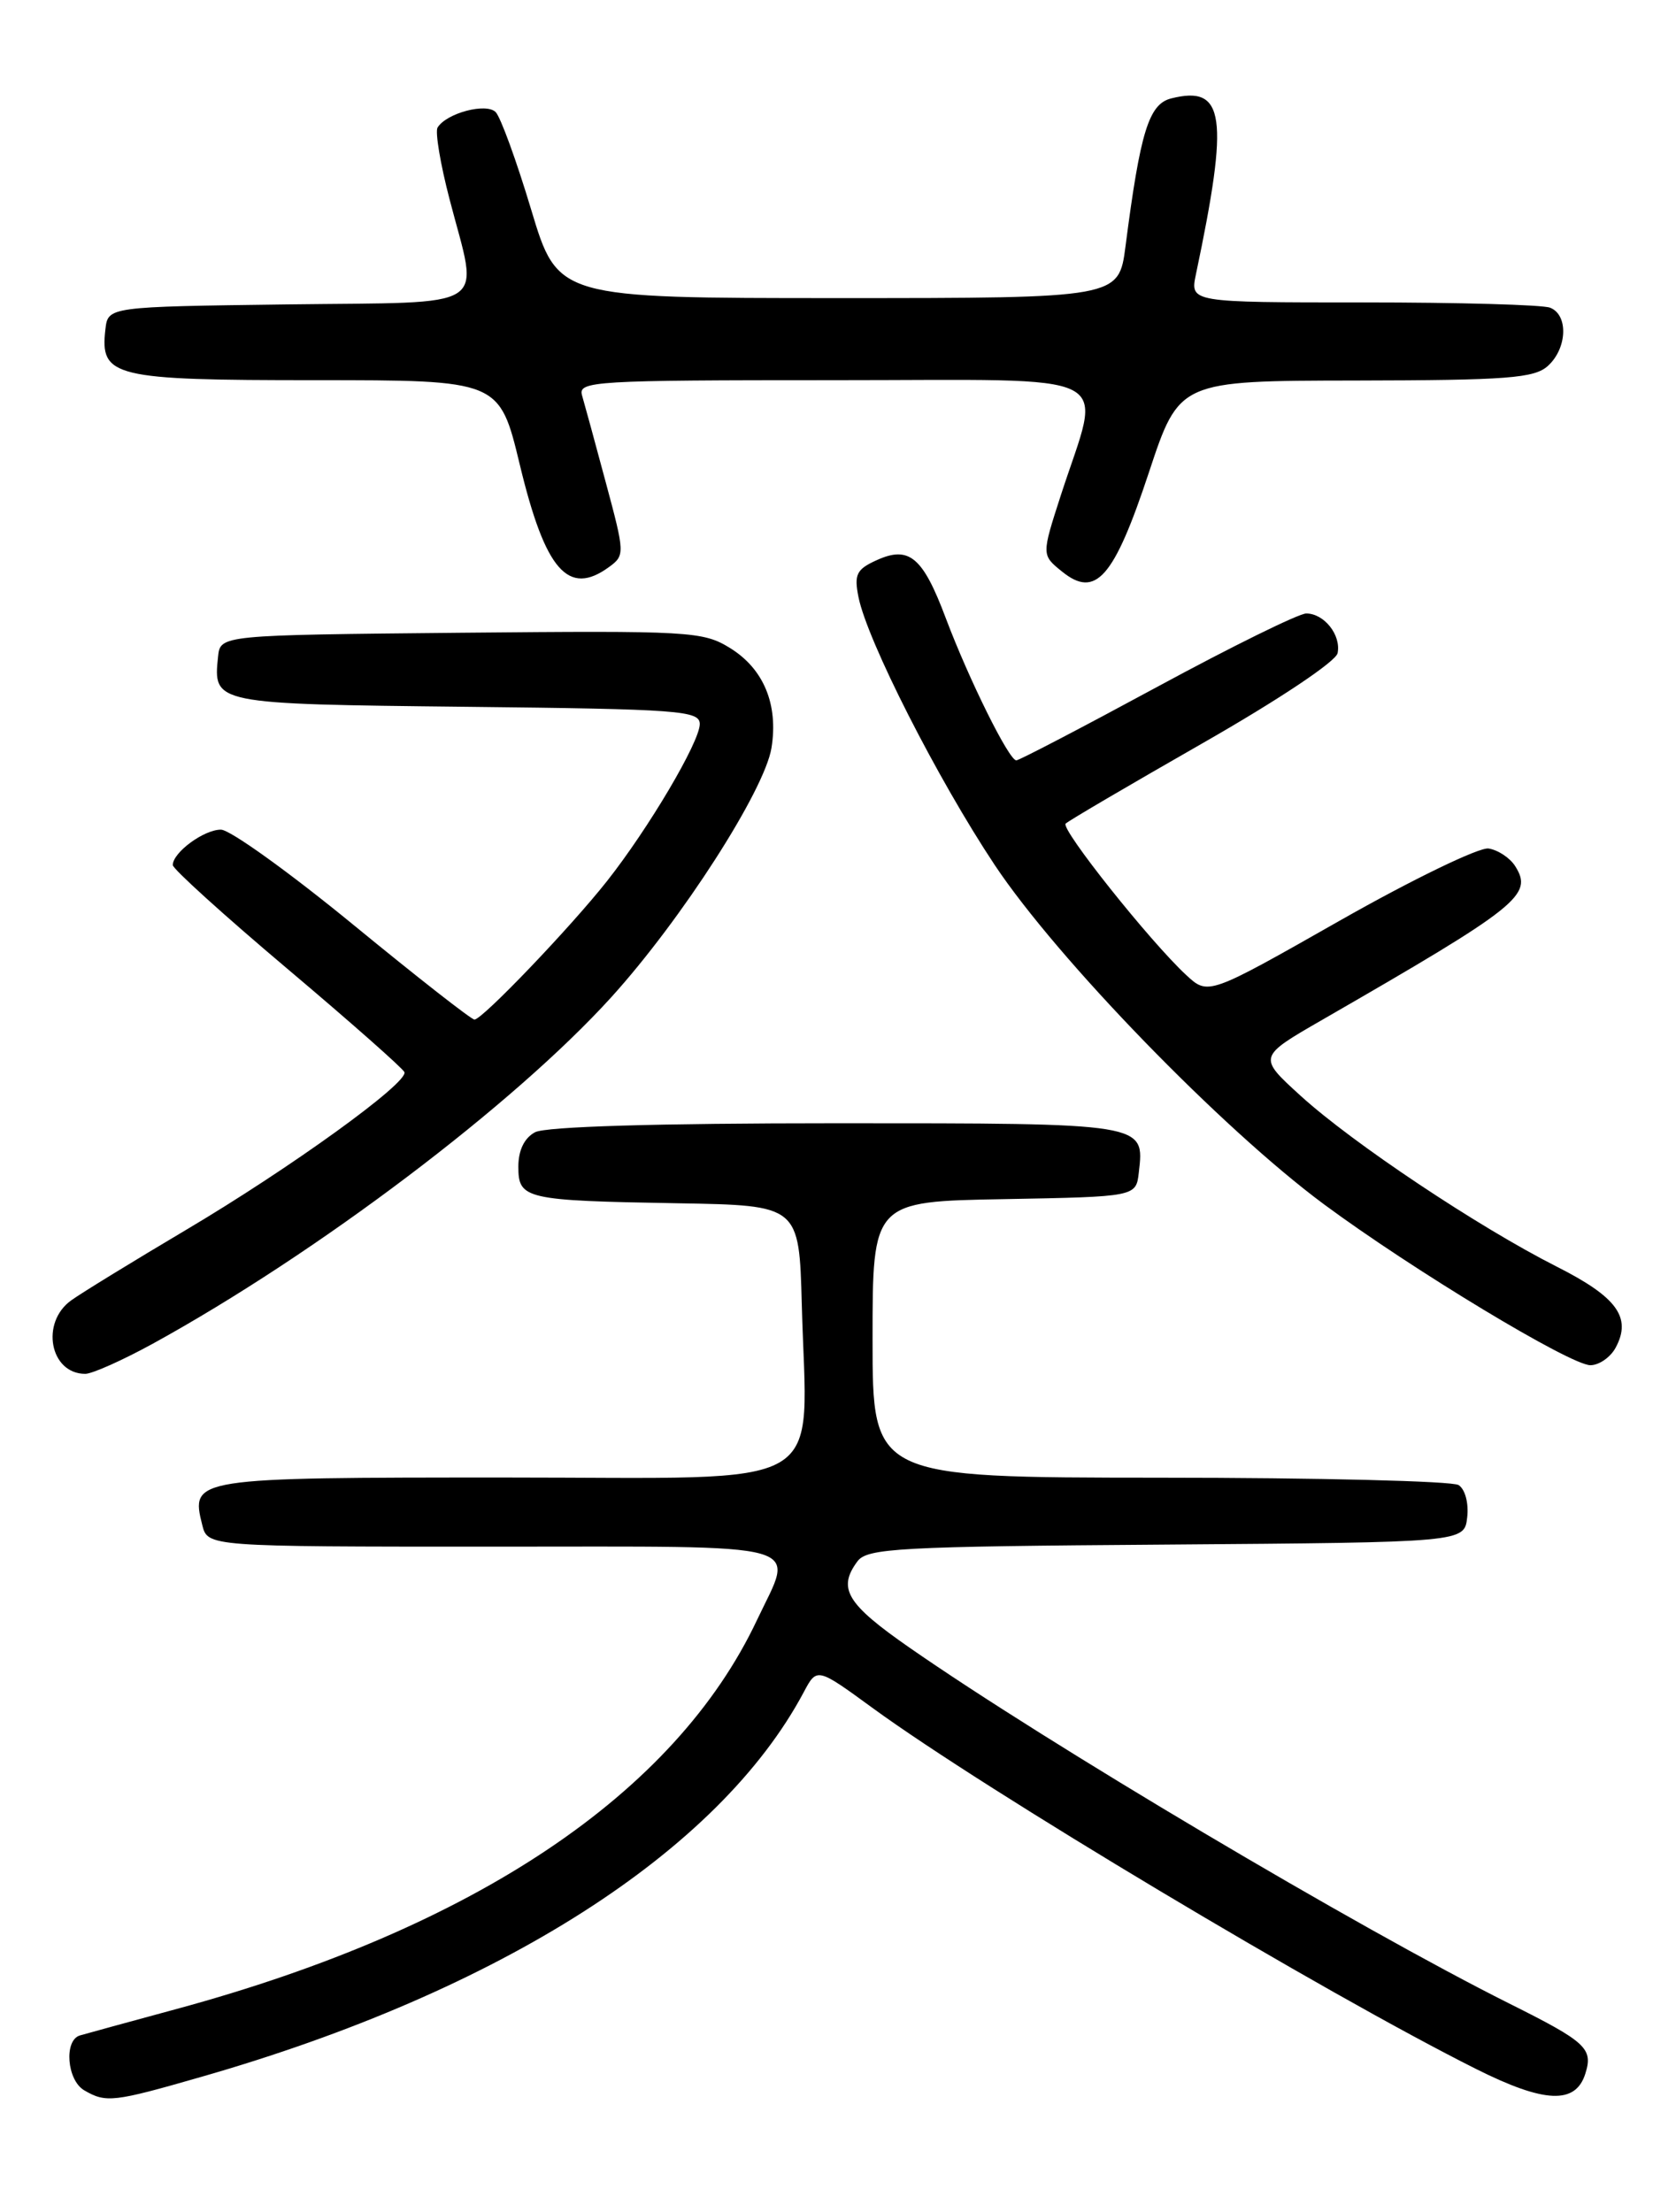 <?xml version="1.0" encoding="UTF-8" standalone="no"?>
<!DOCTYPE svg PUBLIC "-//W3C//DTD SVG 1.1//EN" "http://www.w3.org/Graphics/SVG/1.1/DTD/svg11.dtd" >
<svg xmlns="http://www.w3.org/2000/svg" xmlns:xlink="http://www.w3.org/1999/xlink" version="1.1" viewBox="0 0 194 256">
 <g >
 <path fill="currentColor"
d=" M 23.31 240.36 C 57.91 230.44 83.21 214.28 93.03 195.85 C 94.56 192.97 94.56 192.97 101.03 197.69 C 114.06 207.19 153.34 230.68 170.88 239.46 C 178.78 243.42 182.37 243.57 183.50 240.01 C 184.43 237.07 183.64 236.34 174.67 231.86 C 157.09 223.06 121.24 201.79 105.25 190.67 C 97.99 185.62 96.92 183.84 99.25 180.70 C 100.37 179.18 103.99 178.98 135.00 178.76 C 169.50 178.50 169.50 178.50 169.83 175.61 C 170.02 173.97 169.59 172.35 168.83 171.87 C 168.10 171.41 152.54 171.02 134.25 171.02 C 101.00 171.00 101.00 171.00 101.00 155.03 C 101.00 139.05 101.00 139.05 116.25 138.78 C 131.50 138.50 131.50 138.50 131.82 135.69 C 132.48 129.96 132.75 130.00 96.81 130.00 C 76.02 130.00 63.16 130.38 61.93 131.04 C 60.69 131.70 60.00 133.13 60.00 135.02 C 60.00 138.78 60.75 138.95 78.50 139.26 C 92.50 139.50 92.50 139.50 92.81 151.00 C 93.39 172.99 96.79 171.00 58.56 171.00 C 22.33 171.00 22.04 171.04 23.41 176.49 C 24.04 179.00 24.04 179.00 57.02 179.00 C 94.44 179.00 91.96 178.31 87.62 187.50 C 78.14 207.59 54.94 223.14 20.50 232.49 C 15.00 233.98 9.94 235.37 9.25 235.57 C 7.38 236.12 7.74 240.75 9.75 241.92 C 12.27 243.39 13.13 243.29 23.31 240.36 Z  M 17.67 155.52 C 36.70 145.06 59.46 127.86 70.75 115.42 C 78.90 106.43 88.49 91.50 89.30 86.56 C 90.11 81.54 88.40 77.41 84.52 75.01 C 81.37 73.06 79.91 72.98 53.36 73.23 C 25.50 73.50 25.50 73.50 25.24 76.00 C 24.67 81.47 24.69 81.48 53.96 81.80 C 78.65 82.07 81.00 82.24 81.00 83.80 C 80.99 85.87 75.09 95.86 70.24 102.00 C 65.96 107.41 55.82 118.00 54.92 118.00 C 54.56 118.00 48.25 113.06 40.89 107.02 C 33.52 100.98 26.64 96.03 25.58 96.02 C 23.62 96.00 20.00 98.66 20.00 100.12 C 20.00 100.56 25.96 105.96 33.25 112.11 C 40.54 118.26 46.64 123.65 46.81 124.08 C 47.30 125.30 33.62 135.18 21.50 142.36 C 15.45 145.95 9.49 149.60 8.25 150.49 C 4.65 153.06 5.78 159.00 9.87 159.00 C 10.67 159.00 14.18 157.43 17.67 155.52 Z  M 187.02 155.96 C 188.89 152.47 187.17 150.11 180.17 146.58 C 171.12 142.00 156.58 132.31 150.55 126.82 C 145.60 122.32 145.60 122.32 153.05 118.03 C 175.87 104.88 177.49 103.59 175.39 100.25 C 174.79 99.29 173.40 98.37 172.30 98.20 C 171.21 98.04 163.46 101.79 155.08 106.55 C 139.85 115.20 139.85 115.20 137.31 112.85 C 133.11 108.96 122.74 95.93 123.35 95.32 C 123.66 95.00 130.80 90.82 139.21 86.01 C 147.98 81.00 154.64 76.56 154.83 75.59 C 155.25 73.49 153.27 71.00 151.20 71.00 C 150.34 71.00 142.58 74.82 133.94 79.50 C 125.31 84.17 117.97 88.00 117.64 88.00 C 116.79 88.00 112.17 78.68 109.48 71.55 C 106.81 64.44 105.23 63.12 101.46 64.84 C 99.14 65.89 98.85 66.49 99.37 69.10 C 100.38 74.14 108.52 90.15 115.14 100.11 C 122.39 111.00 141.43 130.62 153.24 139.37 C 163.47 146.94 181.78 158.00 184.09 158.00 C 185.10 158.00 186.42 157.08 187.02 155.96 Z  M 132.99 54.67 C 136.50 44.07 136.50 44.07 156.92 44.04 C 174.49 44.01 177.60 43.77 179.17 42.35 C 181.42 40.31 181.56 36.43 179.42 35.61 C 178.55 35.27 168.82 35.00 157.79 35.00 C 137.75 35.00 137.75 35.00 138.43 31.75 C 142.29 13.41 141.79 9.83 135.57 11.39 C 132.98 12.04 131.99 15.23 130.28 28.50 C 129.50 34.50 129.50 34.50 97.03 34.50 C 64.56 34.50 64.56 34.50 61.48 24.25 C 59.79 18.62 57.94 13.54 57.37 12.97 C 56.27 11.87 51.68 13.09 50.65 14.76 C 50.35 15.24 50.97 18.98 52.04 23.07 C 55.42 36.11 57.27 34.92 33.25 35.23 C 12.50 35.50 12.50 35.50 12.20 38.12 C 11.56 43.63 13.09 44.00 36.48 44.00 C 57.81 44.00 57.81 44.00 60.16 53.75 C 63.11 66.02 65.77 69.08 70.50 65.62 C 72.34 64.28 72.33 64.04 70.13 55.87 C 68.90 51.27 67.65 46.71 67.37 45.75 C 66.90 44.11 68.75 44.00 96.56 44.00 C 130.31 44.00 127.56 42.60 122.78 57.36 C 120.56 64.23 120.56 64.23 122.92 66.14 C 126.83 69.31 128.94 66.90 132.99 54.67 Z "/>
</g>
</svg>